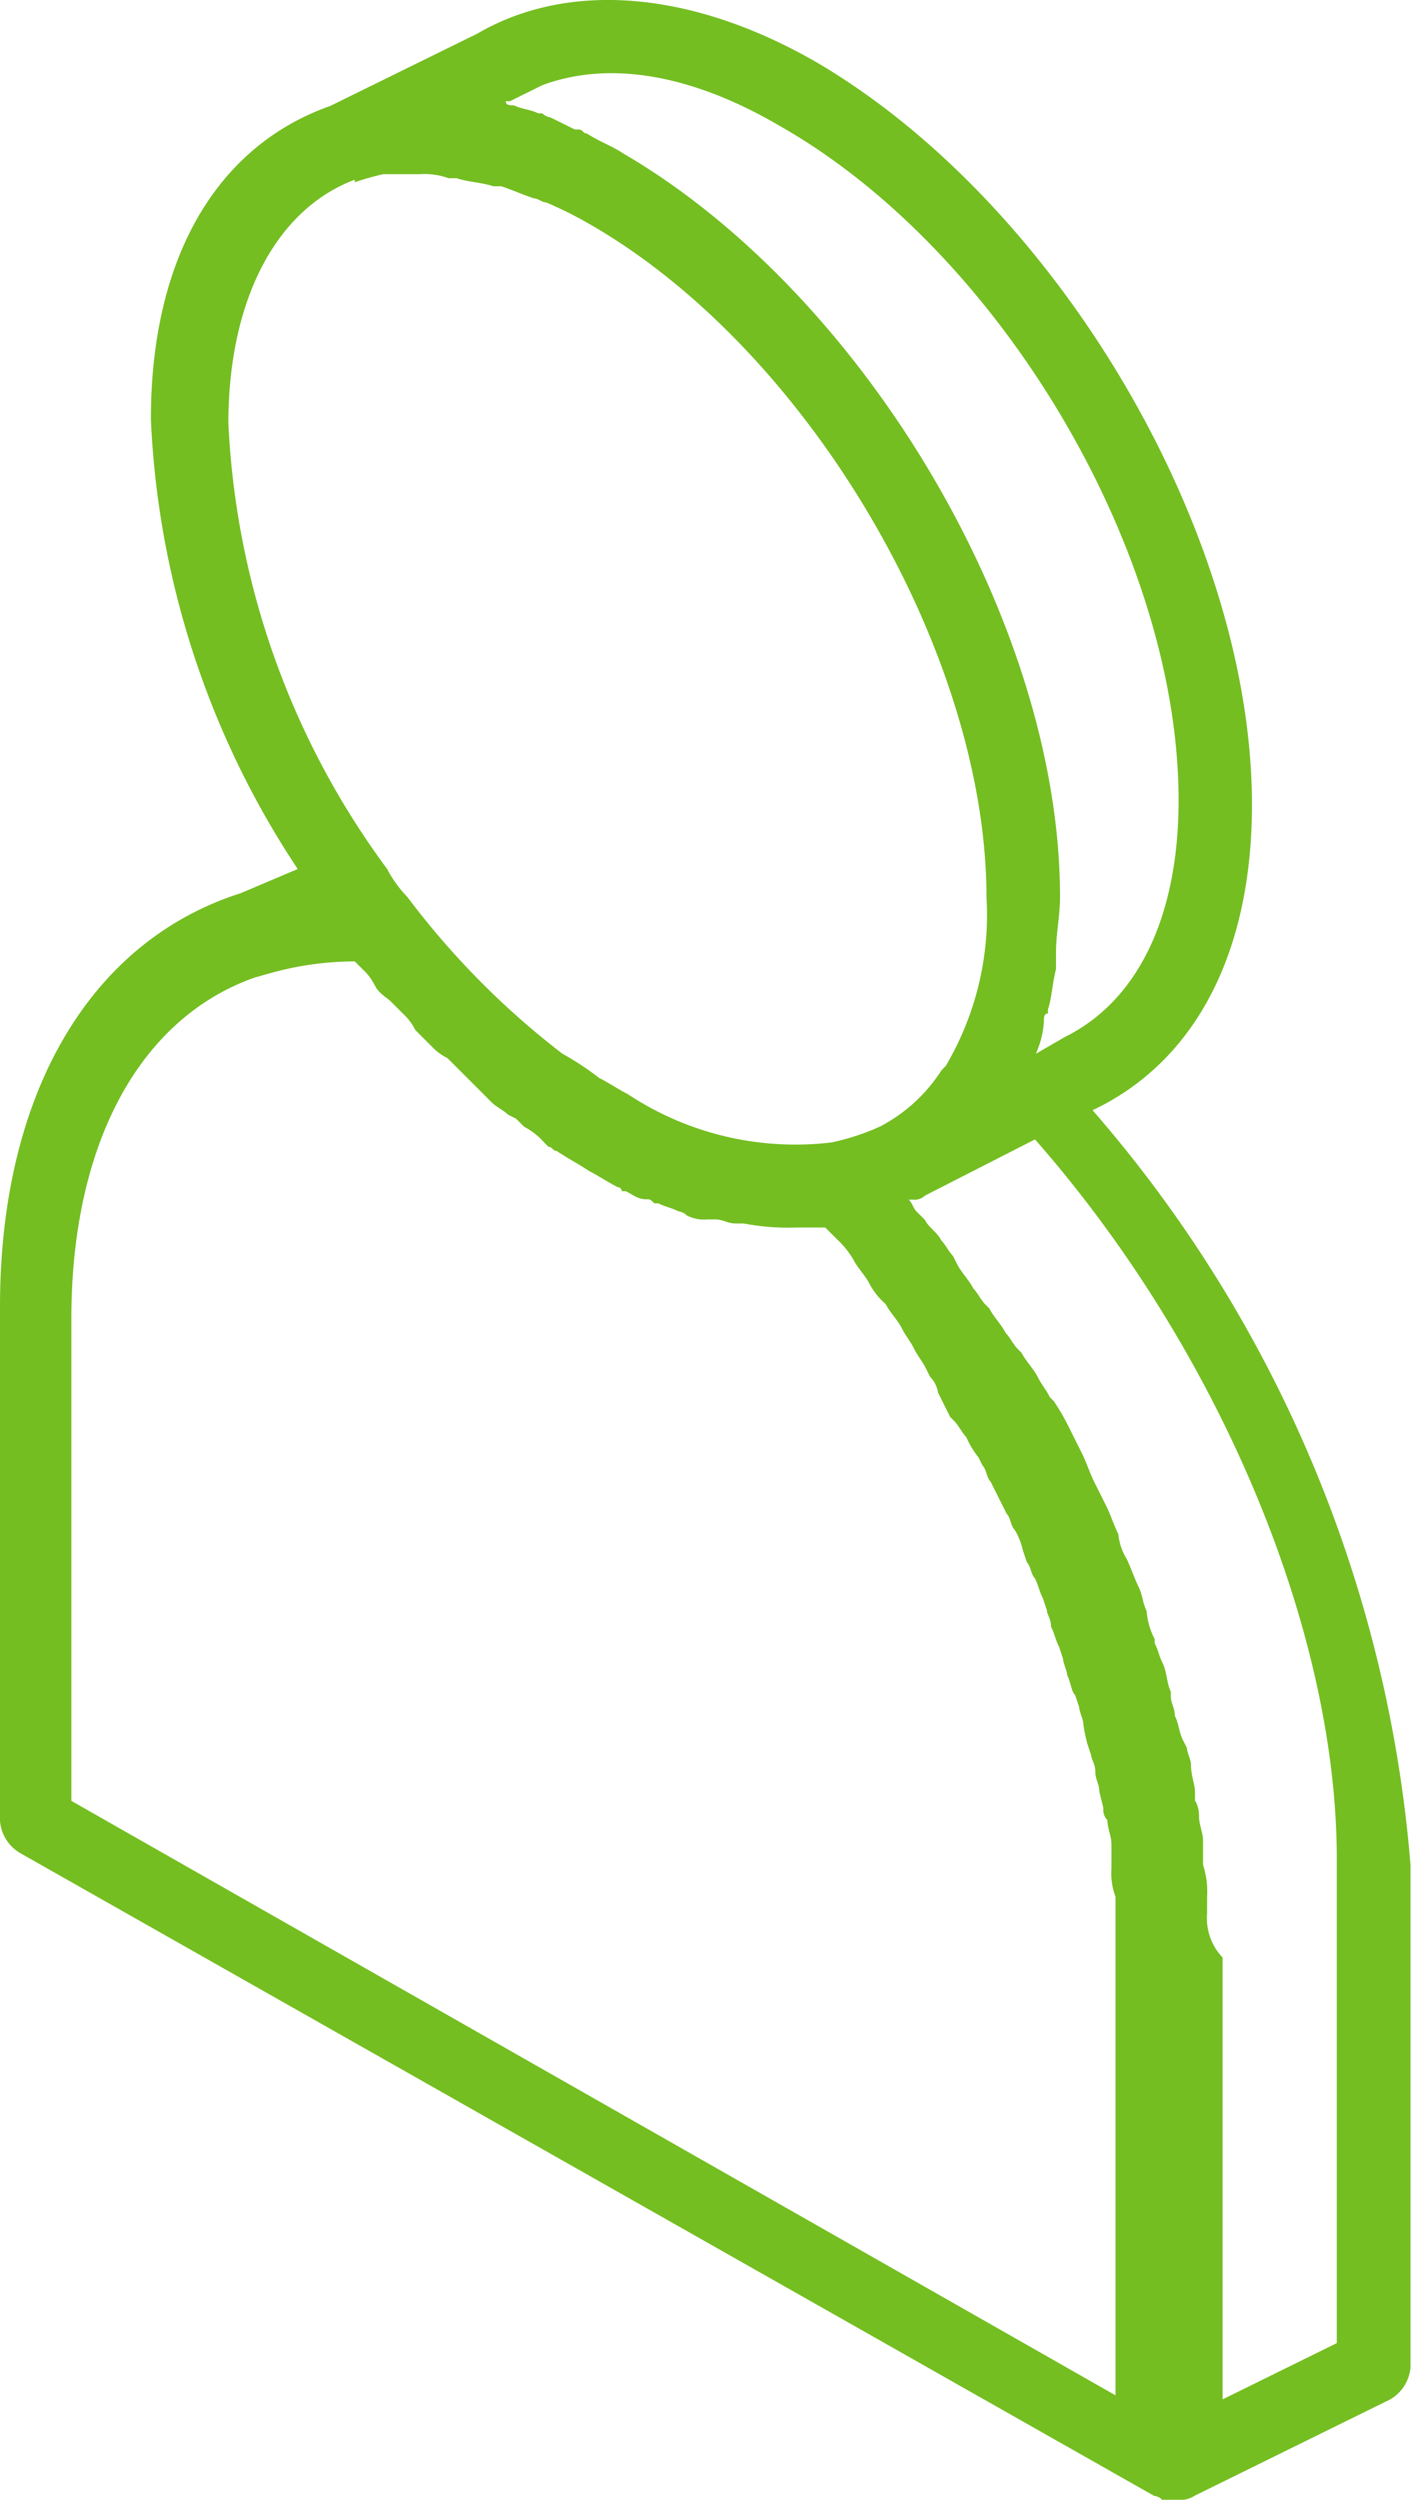 <svg xmlns="http://www.w3.org/2000/svg" viewBox="0 0 35 62">
    <defs>
        <style>
            .cls-1{fill:#74be21}
        </style>
    </defs>
    <path id="icon_person" d="M105.41 37.195c2.529-1.2 3.945-3.885 3.945-7.571 0-6.774-4.855-14.943-10.824-18.43C95.4 9.4 92.361 9.2 90.135 10.5l-3.641 1.79c-2.832 1-4.451 3.786-4.451 7.77a21.861 21.861 0 0 0 3.642 11.157l-1.416.6C80.525 33.011 78.3 36.8 78.3 42.076v12.751a1.014 1.014 0 0 0 .506.8l28.121 15.939a.316.316 0 0 1 .2.1h.4a.616.616 0 0 0 .4-.1l4.855-2.391a1.014 1.014 0 0 0 .506-.8V55.923a32.522 32.522 0 0 0-7.89-18.728zM87.1 14.083v.1a6.523 6.523 0 0 1 .708-.2h.91a1.746 1.746 0 0 1 .708.1h.2c.3.1.607.1.91.2h.2c.3.1.506.2.809.3.1 0 .2.1.3.1a9.458 9.458 0 0 1 1.012.5c5.462 3.088 9.913 10.659 9.913 16.736a7.367 7.367 0 0 1-1.012 4.184l-.1.1a4.032 4.032 0 0 1-1.517 1.395 5.765 5.765 0 0 1-1.214.4 7.532 7.532 0 0 1-5.058-1.2c-.2-.1-.506-.3-.708-.4a7.108 7.108 0 0 0-.91-.6 20.166 20.166 0 0 1-3.844-3.885 3.028 3.028 0 0 1-.506-.7 20.152 20.152 0 0 1-3.936-11.053c0-3.088 1.214-5.379 3.237-6.077zm21.142 43.035v-.4a2.162 2.162 0 0 0-.1-.8v-.6c0-.2-.1-.4-.1-.6a.744.744 0 0 0-.1-.4v-.2c0-.2-.1-.4-.1-.7 0-.1-.1-.3-.1-.4l-.1-.2c-.1-.2-.1-.4-.2-.6 0-.2-.1-.3-.1-.5v-.1c-.1-.2-.1-.5-.2-.7s-.1-.3-.2-.5v-.1a1.826 1.826 0 0 1-.2-.7c-.1-.2-.1-.4-.2-.6s-.2-.5-.3-.7a1.4 1.4 0 0 1-.2-.6c-.1-.2-.2-.5-.3-.7l-.3-.6c-.1-.2-.2-.5-.3-.7l-.3-.6a5.692 5.692 0 0 0-.4-.7l-.1-.1c-.1-.2-.2-.3-.3-.5s-.3-.4-.4-.6l-.1-.1c-.1-.1-.2-.3-.3-.4-.1-.2-.3-.4-.4-.6l-.1-.1c-.1-.1-.2-.3-.3-.4-.1-.2-.3-.4-.4-.6l-.1-.2c-.1-.1-.2-.3-.3-.4-.1-.2-.3-.3-.4-.5l-.2-.2c-.1-.1-.1-.2-.2-.3h.1a.375.375 0 0 0 .3-.1l2.731-1.395c4.552 5.18 7.486 12.154 7.486 17.832v12.023l-2.832 1.395V58.214a1.411 1.411 0 0 1-.385-1.095zM103.994 35.8a2.316 2.316 0 0 0 .2-.8c0-.1 0-.2.1-.2v-.1c.1-.3.1-.6.2-1v-.4c0-.5.1-.9.1-1.395 0-6.774-4.855-14.943-10.824-18.43-.3-.2-.607-.3-.91-.5-.1 0-.1-.1-.2-.1h-.1l-.607-.3a.355.355 0 0 1-.2-.1h-.1c-.2-.1-.4-.1-.607-.2-.1 0-.2 0-.2-.1h.1l.809-.4c1.618-.6 3.642-.3 5.867 1 5.462 3.088 9.913 10.56 9.913 16.736 0 2.889-1.012 4.981-2.832 5.878zm-19.018-1.992a7.811 7.811 0 0 1 2.124-.3l.1.1.1.1a1.378 1.378 0 0 1 .3.4c.1.2.3.3.4.4l.3.3a1.378 1.378 0 0 1 .3.4l.1.1.3.3a1.394 1.394 0 0 0 .4.3l.1.1.3.3.3.3.2.2.2.2c.1.1.3.2.4.3l.2.1.2.2a1.772 1.772 0 0 1 .506.4l.1.1c.1 0 .1.1.2.1.3.2.506.3.809.5.2.1.506.3.708.4a.1.1 0 0 1 .1.1h.1c.2.1.3.2.506.2.1 0 .1 0 .2.1h.1c.2.1.3.1.506.2a.355.355 0 0 1 .2.1.924.924 0 0 0 .506.1h.2c.2 0 .3.1.506.1h.2a5.855 5.855 0 0 0 1.315.1h.708l.3.3a2.18 2.18 0 0 1 .4.5c.1.2.3.4.4.6a1.753 1.753 0 0 0 .4.5c.1.2.3.4.4.6.1.2.2.3.3.5s.2.3.3.5l.1.2a.751.751 0 0 1 .2.4l.3.6.1.1c.1.1.2.3.3.4a2.171 2.171 0 0 0 .3.5l.1.2c.1.1.1.3.2.4l.3.6.1.2c.1.1.1.3.2.4a1.668 1.668 0 0 1 .2.5l.1.3c.1.1.1.3.2.4.1.2.1.3.2.5l.1.3c0 .1.1.2.1.4.1.2.1.3.2.5l.1.3c0 .1.1.3.1.4.1.2.1.4.2.5l.1.3c0 .1.1.3.1.4a4.257 4.257 0 0 0 .1.5l.1.3c0 .1.1.2.1.4s.1.3.1.5l.1.4a.362.362 0 0 0 .1.3c0 .2.1.4.1.6v.6a1.672 1.672 0 0 0 .1.7v12.365l-25.9-14.744V42.375c0-4.383 1.72-7.471 4.552-8.468z" class="cls-1" data-name="icon person" transform="translate(-78.3 -9.663)"/>
</svg>
